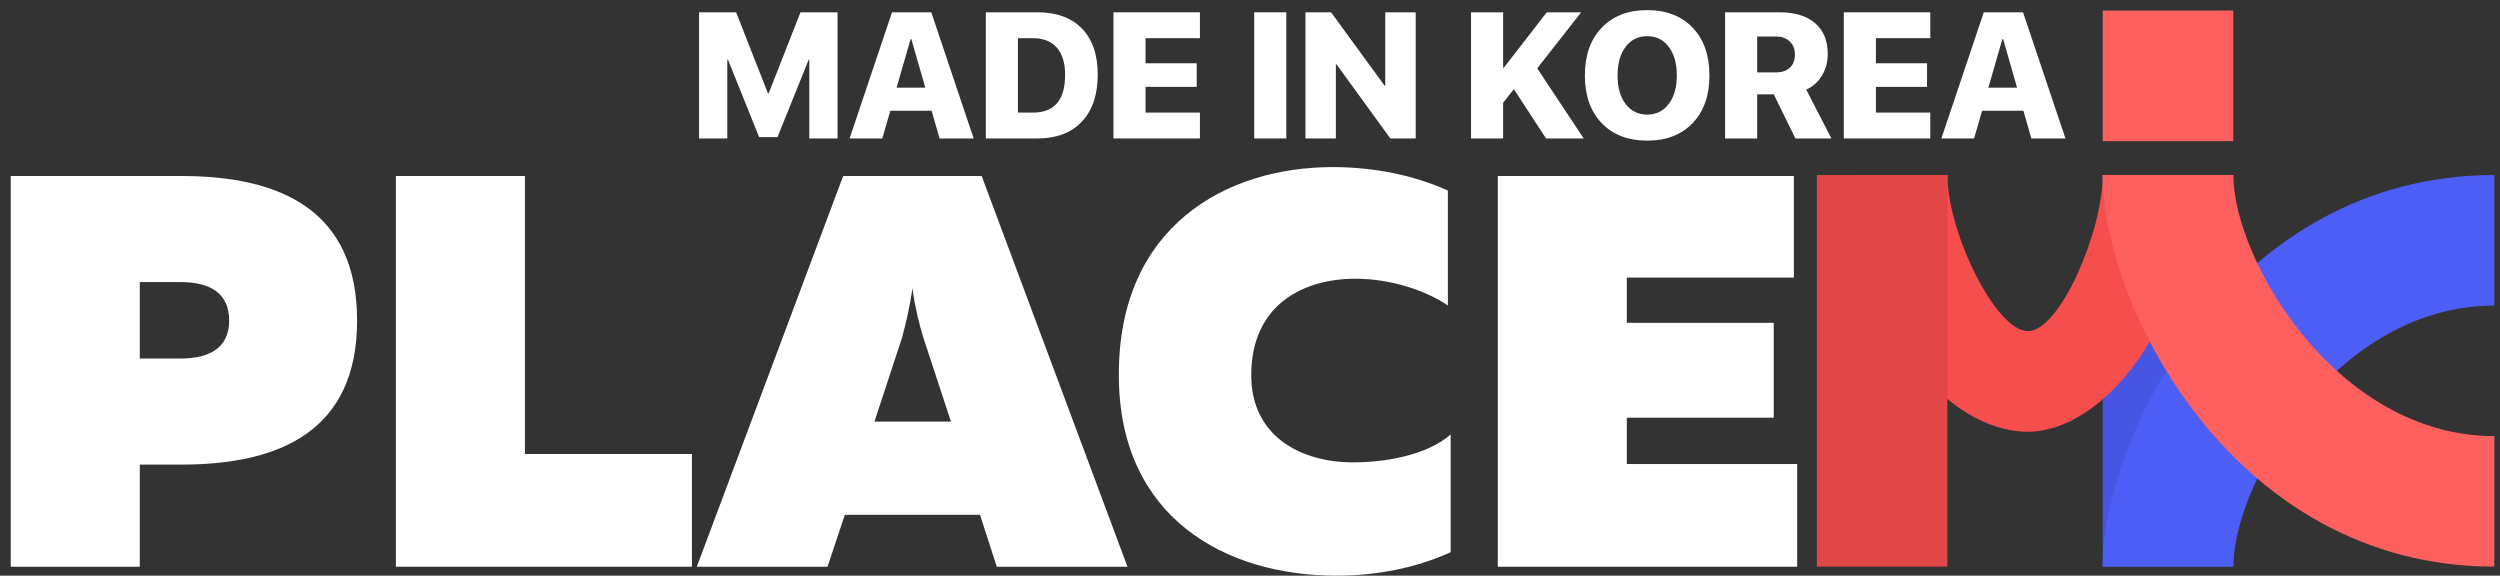 <svg width="152" height="35" viewBox="0 0 152 35" fill="none" xmlns="http://www.w3.org/2000/svg">
<rect x="0" y="0" width="152" height="35" fill="#333333" stroke="none"/>
<path d="M0.654 10.702V34.457H8.499V28.247H11.046C17.092 28.247 21.711 26.143 21.711 19.491C21.711 12.806 17.092 10.702 11.046 10.702H0.654ZM13.933 19.491C13.933 21.12 12.779 21.799 10.979 21.799H8.499V17.15H10.979C12.779 17.15 13.933 17.829 13.933 19.491Z" fill="white"/>
<path d="M24.07 10.702V34.457H42.07V27.602H31.915V10.702H24.07Z" fill="white"/>
<path d="M50.313 34.457L51.366 31.301H59.585L60.604 34.457H68.551L59.687 10.702H51.264L42.366 34.457H50.313ZM54.83 20.577C55.068 19.695 55.306 18.745 55.475 17.523C55.645 18.745 55.883 19.695 56.155 20.577L57.819 25.634H53.166L54.83 20.577Z" fill="white"/>
<path d="M68.026 22.817C68.026 31.471 74.513 35 81.237 35C83.751 35 86.094 34.525 88.2 33.574V26.414C86.977 27.5 84.701 28.111 82.256 28.111C79.132 28.111 76.075 26.55 76.075 22.817C76.075 18.575 79.166 16.946 82.426 16.946C84.532 16.946 86.705 17.659 88.03 18.575V11.585C85.924 10.634 83.479 10.159 81.034 10.159C74.513 10.159 67.992 13.79 68.026 22.817Z" fill="white"/>
<path d="M91.066 10.702V34.457H109.269V28.213H98.911V25.396H107.843V19.627H98.911V16.878H109.066V10.702H91.066Z" fill="white"/>
<rect x="127.845" y="10.642" width="7.936" height="23.809" fill="#4656E3"/>
<path d="M151.654 18.579C142.13 18.579 135.834 29.187 135.781 34.451H127.845C127.845 26.515 135.781 10.642 151.654 10.642V18.579Z" fill="#4D5EF6"/>
<path d="M118.401 10.642L112.772 10.642C112.772 19.872 118.401 26.251 123.295 26.251C127.845 26.251 133.329 19.706 133.329 10.642L127.845 10.642C127.845 14.049 125.253 20.132 123.295 20.132C121.337 20.132 118.401 14.118 118.401 10.642Z" fill="#F64D4D"/>
<path d="M151.654 26.515C142.13 26.515 135.834 15.907 135.781 10.642H127.845C127.845 18.579 135.781 34.451 151.654 34.451V26.515Z" fill="#FE5F5F"/>
<rect x="110.465" y="10.642" width="7.936" height="23.809" fill="#E34646"/>
<rect x="127.845" y="0.643" width="7.936" height="7.936" fill="#FE5F5F"/>
<path d="M50.923 8.418H49.206V3.629H49.169L47.271 8.338H46.155L44.262 3.629H44.22V8.418H42.503V0.748H44.757L46.691 5.675H46.734L48.669 0.748H50.923V8.418Z" fill="white"/>
<path d="M56.642 6.733H54.133L53.644 8.418H51.656L54.234 0.748H56.621L59.199 8.418H57.126L56.642 6.733ZM54.511 5.33H56.259L55.409 2.374H55.366L54.511 5.33Z" fill="white"/>
<path d="M63.069 0.748C64.231 0.748 65.133 1.074 65.774 1.726C66.419 2.385 66.742 3.322 66.742 4.538C66.742 5.76 66.419 6.714 65.774 7.398C65.129 8.078 64.227 8.418 63.069 8.418H59.938V0.748H63.069ZM61.889 6.845H62.808C64.109 6.845 64.759 6.078 64.759 4.543C64.759 3.827 64.589 3.276 64.249 2.89C63.908 2.511 63.428 2.321 62.808 2.321H61.889V6.845Z" fill="white"/>
<path d="M72.955 8.418H67.698V0.748H72.955V2.321H69.649V3.847H72.759V5.282H69.649V6.845H72.955V8.418Z" fill="white"/>
<path d="M76.256 8.418V0.748H78.207V8.418H76.256Z" fill="white"/>
<path d="M79.371 8.418V0.748H80.929L84.182 5.208H84.224V0.748H86.074V8.418H84.533L81.264 3.916H81.221V8.418H79.371Z" fill="white"/>
<path d="M89.439 8.418V0.748H91.39V4.118H91.432L94.042 0.748H96.136L93.463 4.155L96.29 8.418H93.999L92.043 5.42L91.39 6.249V8.418H89.439Z" fill="white"/>
<path d="M100.15 0.615C101.312 0.615 102.233 0.971 102.914 1.683C103.594 2.396 103.934 3.363 103.934 4.586C103.934 5.808 103.594 6.774 102.914 7.483C102.233 8.195 101.312 8.551 100.15 8.551C98.984 8.551 98.061 8.195 97.38 7.483C96.7 6.774 96.36 5.808 96.36 4.586C96.36 3.363 96.701 2.396 97.385 1.683C98.066 0.971 98.987 0.615 100.15 0.615ZM100.15 2.199C99.604 2.199 99.168 2.413 98.842 2.842C98.512 3.275 98.348 3.856 98.348 4.586C98.348 5.312 98.511 5.892 98.837 6.324C99.163 6.753 99.6 6.967 100.15 6.967C100.695 6.967 101.131 6.753 101.457 6.324C101.787 5.892 101.951 5.312 101.951 4.586C101.951 3.856 101.787 3.275 101.457 2.842C101.131 2.413 100.695 2.199 100.15 2.199Z" fill="white"/>
<path d="M106.836 4.4H107.99C108.348 4.4 108.628 4.302 108.83 4.107C109.032 3.912 109.133 3.648 109.133 3.315C109.133 2.986 109.028 2.722 108.819 2.523C108.61 2.321 108.332 2.22 107.985 2.22H106.836V4.4ZM106.836 8.418H104.886V0.748H108.181C109.131 0.748 109.861 0.971 110.371 1.418C110.874 1.857 111.126 2.477 111.126 3.278C111.126 3.76 111.013 4.192 110.786 4.575C110.552 4.975 110.229 5.266 109.818 5.447L111.349 8.418H109.159L107.846 5.734H106.836V8.418Z" fill="white"/>
<path d="M117.361 8.418H112.104V0.748H117.361V2.321H114.055V3.847H117.164V5.282H114.055V6.845H117.361V8.418Z" fill="white"/>
<path d="M123.022 6.733H120.513L120.024 8.418H118.036L120.614 0.748H123.001L125.579 8.418H123.506L123.022 6.733ZM120.891 5.33H122.639L121.789 2.374H121.746L120.891 5.33Z" fill="white"/>
</svg>

